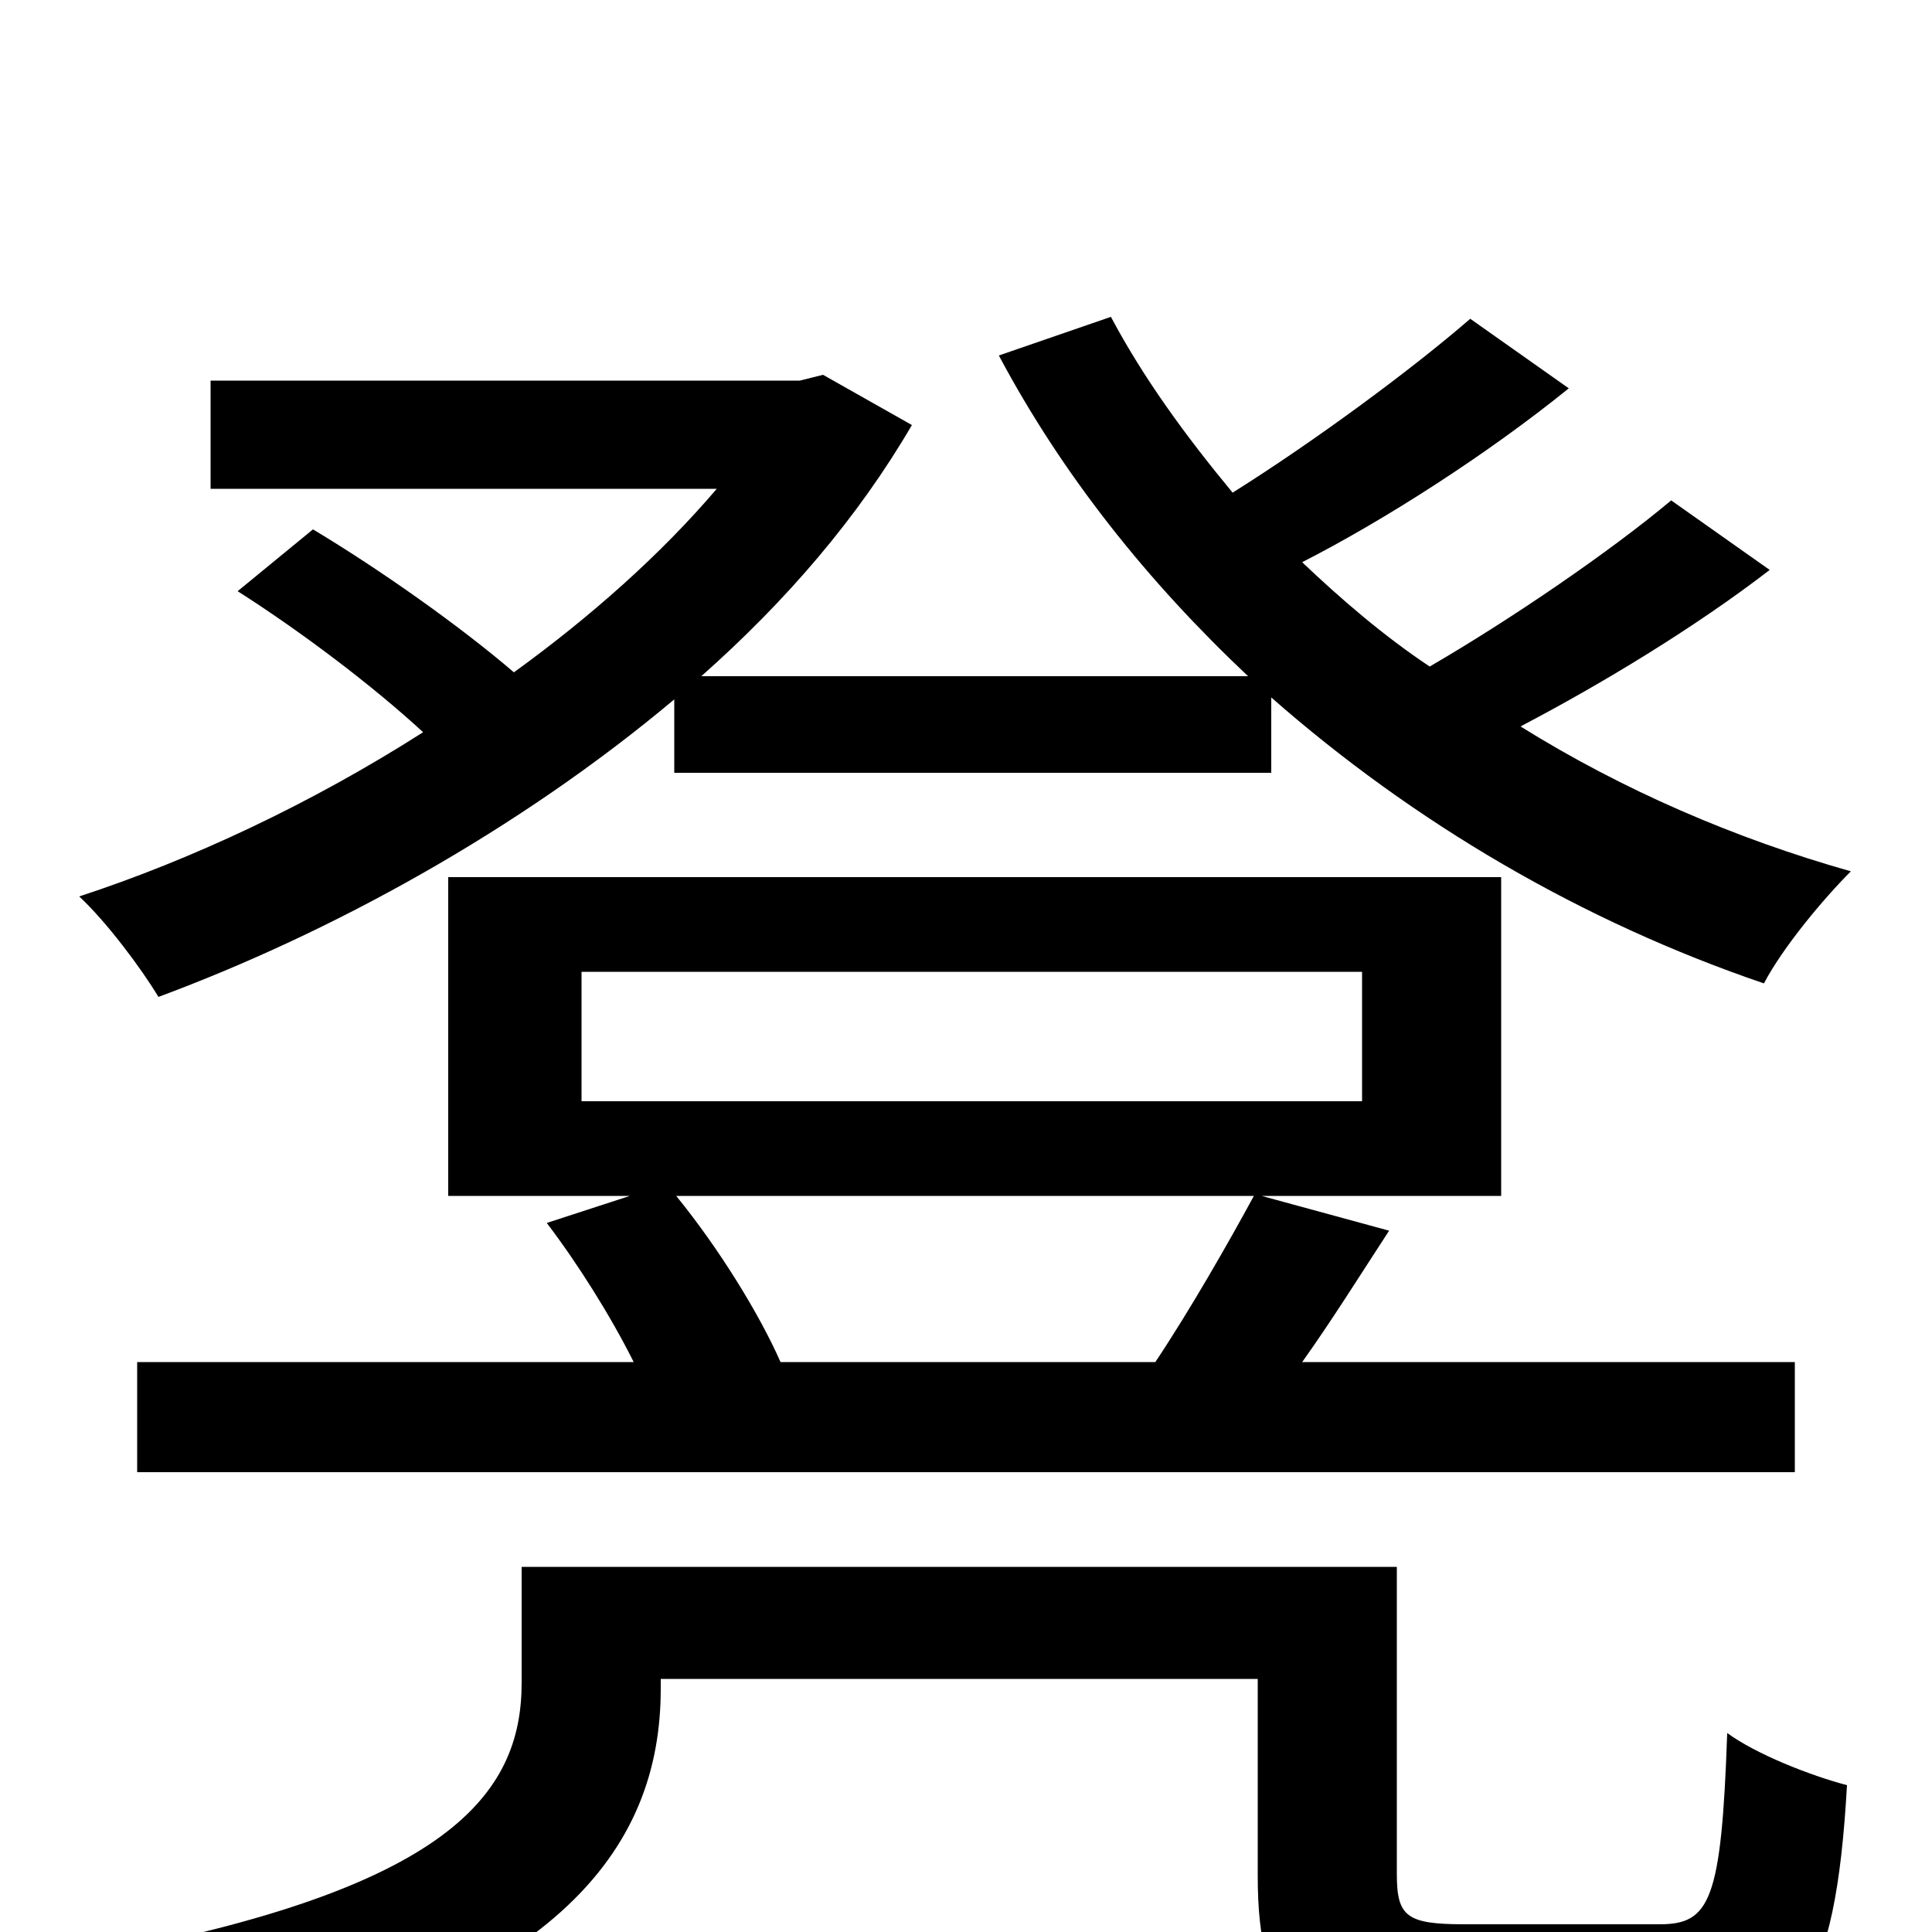 <svg xmlns="http://www.w3.org/2000/svg" viewBox="0 -1000 1000 1000">
	<path fill="#000000" d="M349 -600H658V-639C732 -574 819 -523 913 -491C923 -510 944 -535 958 -549C898 -566 840 -591 787 -624C829 -646 877 -675 916 -705L865 -741C834 -715 783 -680 740 -655C716 -671 694 -690 674 -709C717 -731 770 -765 812 -799L761 -835C731 -809 681 -772 638 -745C614 -774 592 -804 575 -836L517 -816C550 -754 594 -699 646 -650H363C407 -689 444 -732 472 -780L426 -806L414 -803H109V-747H371C342 -713 306 -681 266 -652C238 -676 197 -705 162 -726L123 -694C156 -673 193 -645 219 -621C161 -584 99 -555 41 -536C55 -523 73 -499 82 -484C171 -517 268 -570 349 -638ZM649 -381C636 -357 616 -322 598 -295H404C393 -320 372 -354 350 -381ZM301 -497H705V-430H301ZM71 -238H929V-295H674C689 -316 704 -340 719 -363L653 -381H777V-546H232V-381H326L283 -367C299 -346 316 -319 328 -295H71ZM758 -4C728 -4 723 -8 723 -30V-189H270V-129C270 -71 232 -22 49 12C61 26 81 58 88 75C289 32 342 -43 342 -126V-131H651V-29C651 39 673 57 749 57H868C930 57 950 30 956 -76C937 -81 909 -92 894 -103C891 -16 885 -4 859 -4Z"/>
</svg>